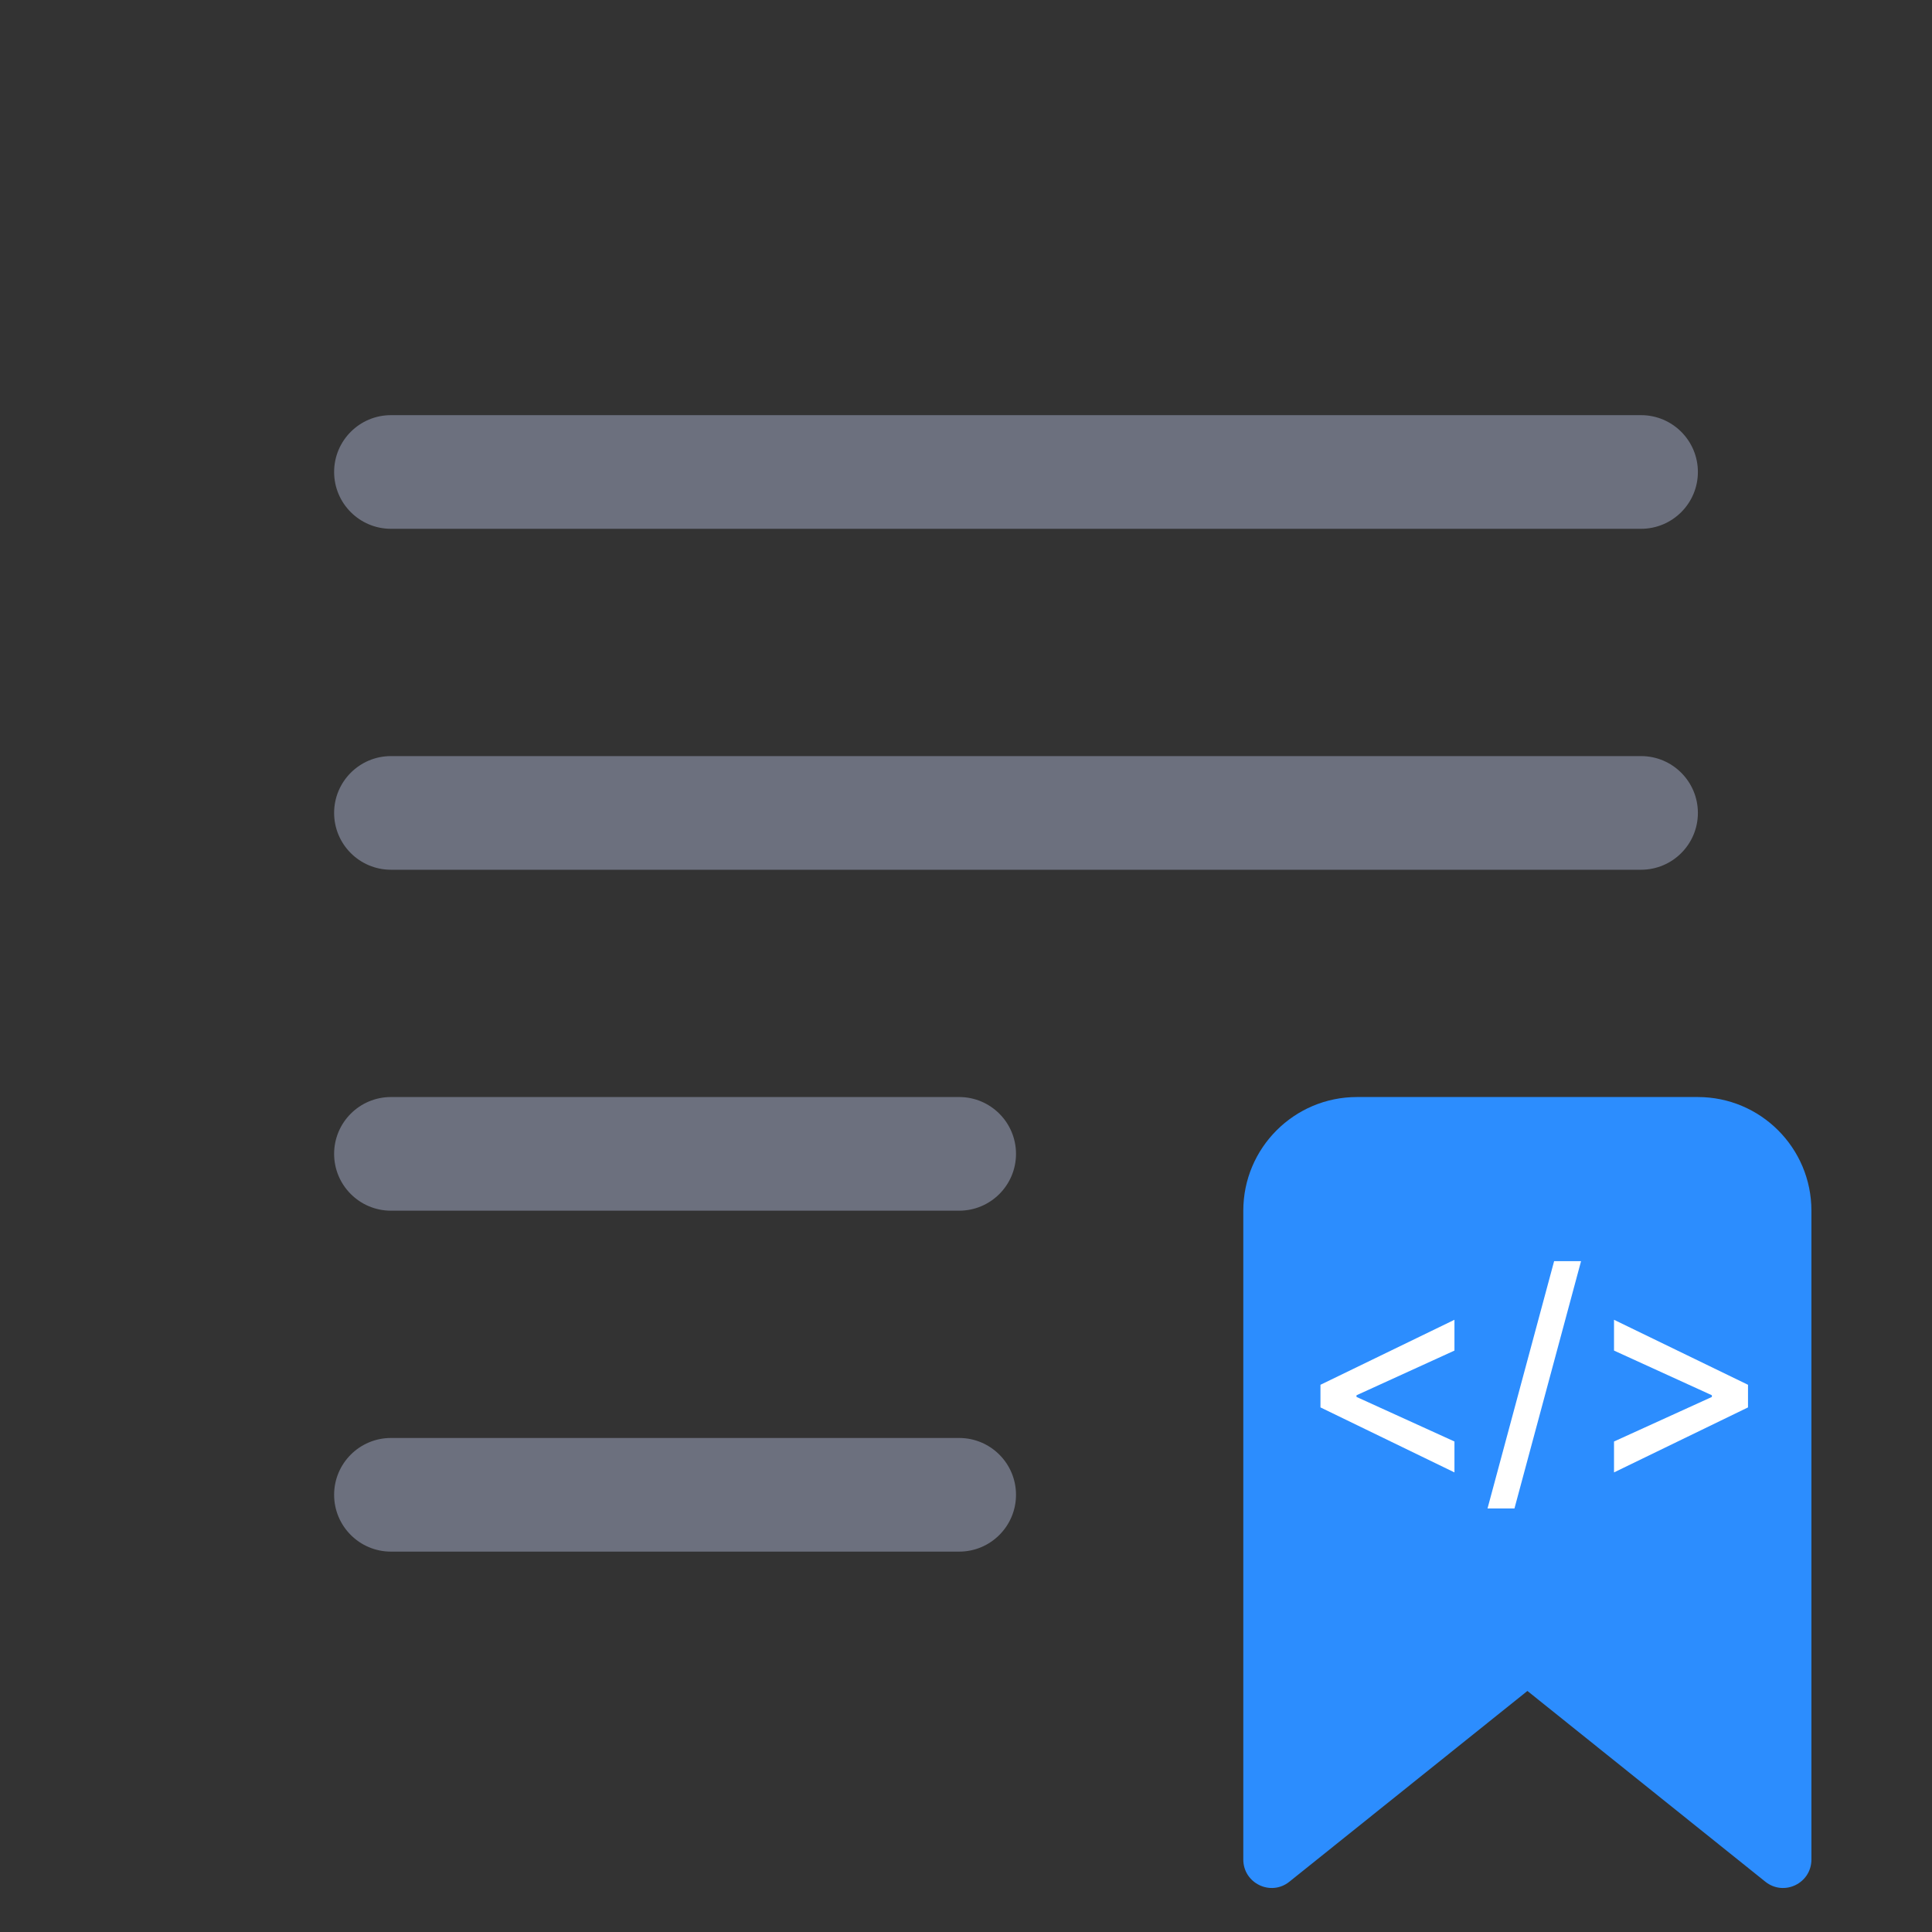<svg width="17" height="17" viewBox="0 0 17 17" fill="none" xmlns="http://www.w3.org/2000/svg">
    <rect x="0" y="0" width="17" height="17" fill="#333333" stroke="none"/>
    <g clip-path="url(#clip0_1_7)">
        <path d="M10.94 10.653C10.94 10.101 11.388 9.653 11.94 9.653H14.939C15.492 9.653 15.939 10.101 15.939 10.653V16.362C15.939 16.572 15.697 16.689 15.533 16.557L13.44 14.879L11.346 16.557C11.183 16.689 10.94 16.572 10.94 16.362V10.653Z" fill="#2C8DFE"/>
        <path d="M8.44 12.653H3.44C3.164 12.653 2.94 12.877 2.94 13.153C2.94 13.429 3.164 13.653 3.44 13.653H8.44C8.716 13.653 8.94 13.429 8.94 13.153C8.94 12.877 8.716 12.653 8.44 12.653Z" fill="#6C707E"/>
        <path d="M14.44 6.653H3.44C3.164 6.653 2.94 6.877 2.94 7.153C2.94 7.429 3.164 7.653 3.44 7.653H14.44C14.716 7.653 14.94 7.429 14.94 7.153C14.94 6.877 14.716 6.653 14.44 6.653Z" fill="#6C707E"/>
        <path d="M8.44 9.653H3.44C3.164 9.653 2.94 9.877 2.94 10.153C2.94 10.429 3.164 10.653 3.44 10.653H8.44C8.716 10.653 8.94 10.429 8.94 10.153C8.94 9.877 8.716 9.653 8.44 9.653Z" fill="#6C707E"/>
        <path d="M14.44 3.653H3.44C3.164 3.653 2.94 3.877 2.94 4.153C2.94 4.429 3.164 4.653 3.44 4.653H14.44C14.716 4.653 14.94 4.429 14.94 4.153C14.94 3.877 14.716 3.653 14.44 3.653Z" fill="#6C707E"/>
        <path d="M11.619 12.384V12.185L12.798 11.613V11.884L11.928 12.281L11.936 12.265V12.303L11.928 12.288L12.798 12.684V12.956L11.619 12.384ZM13.912 11.097L13.326 13.273H13.089L13.675 11.097H13.912ZM15.381 12.384L14.202 12.956V12.684L15.072 12.288L15.063 12.303V12.265L15.072 12.281L14.202 11.884V11.613L15.381 12.185V12.384Z" fill="white"/>
    </g>
    <defs>
        <clipPath id="clip0_1_7">
            <rect width="16" height="16" fill="white" transform="translate(0.94 0.653)"/>
        </clipPath>
    </defs>
</svg>